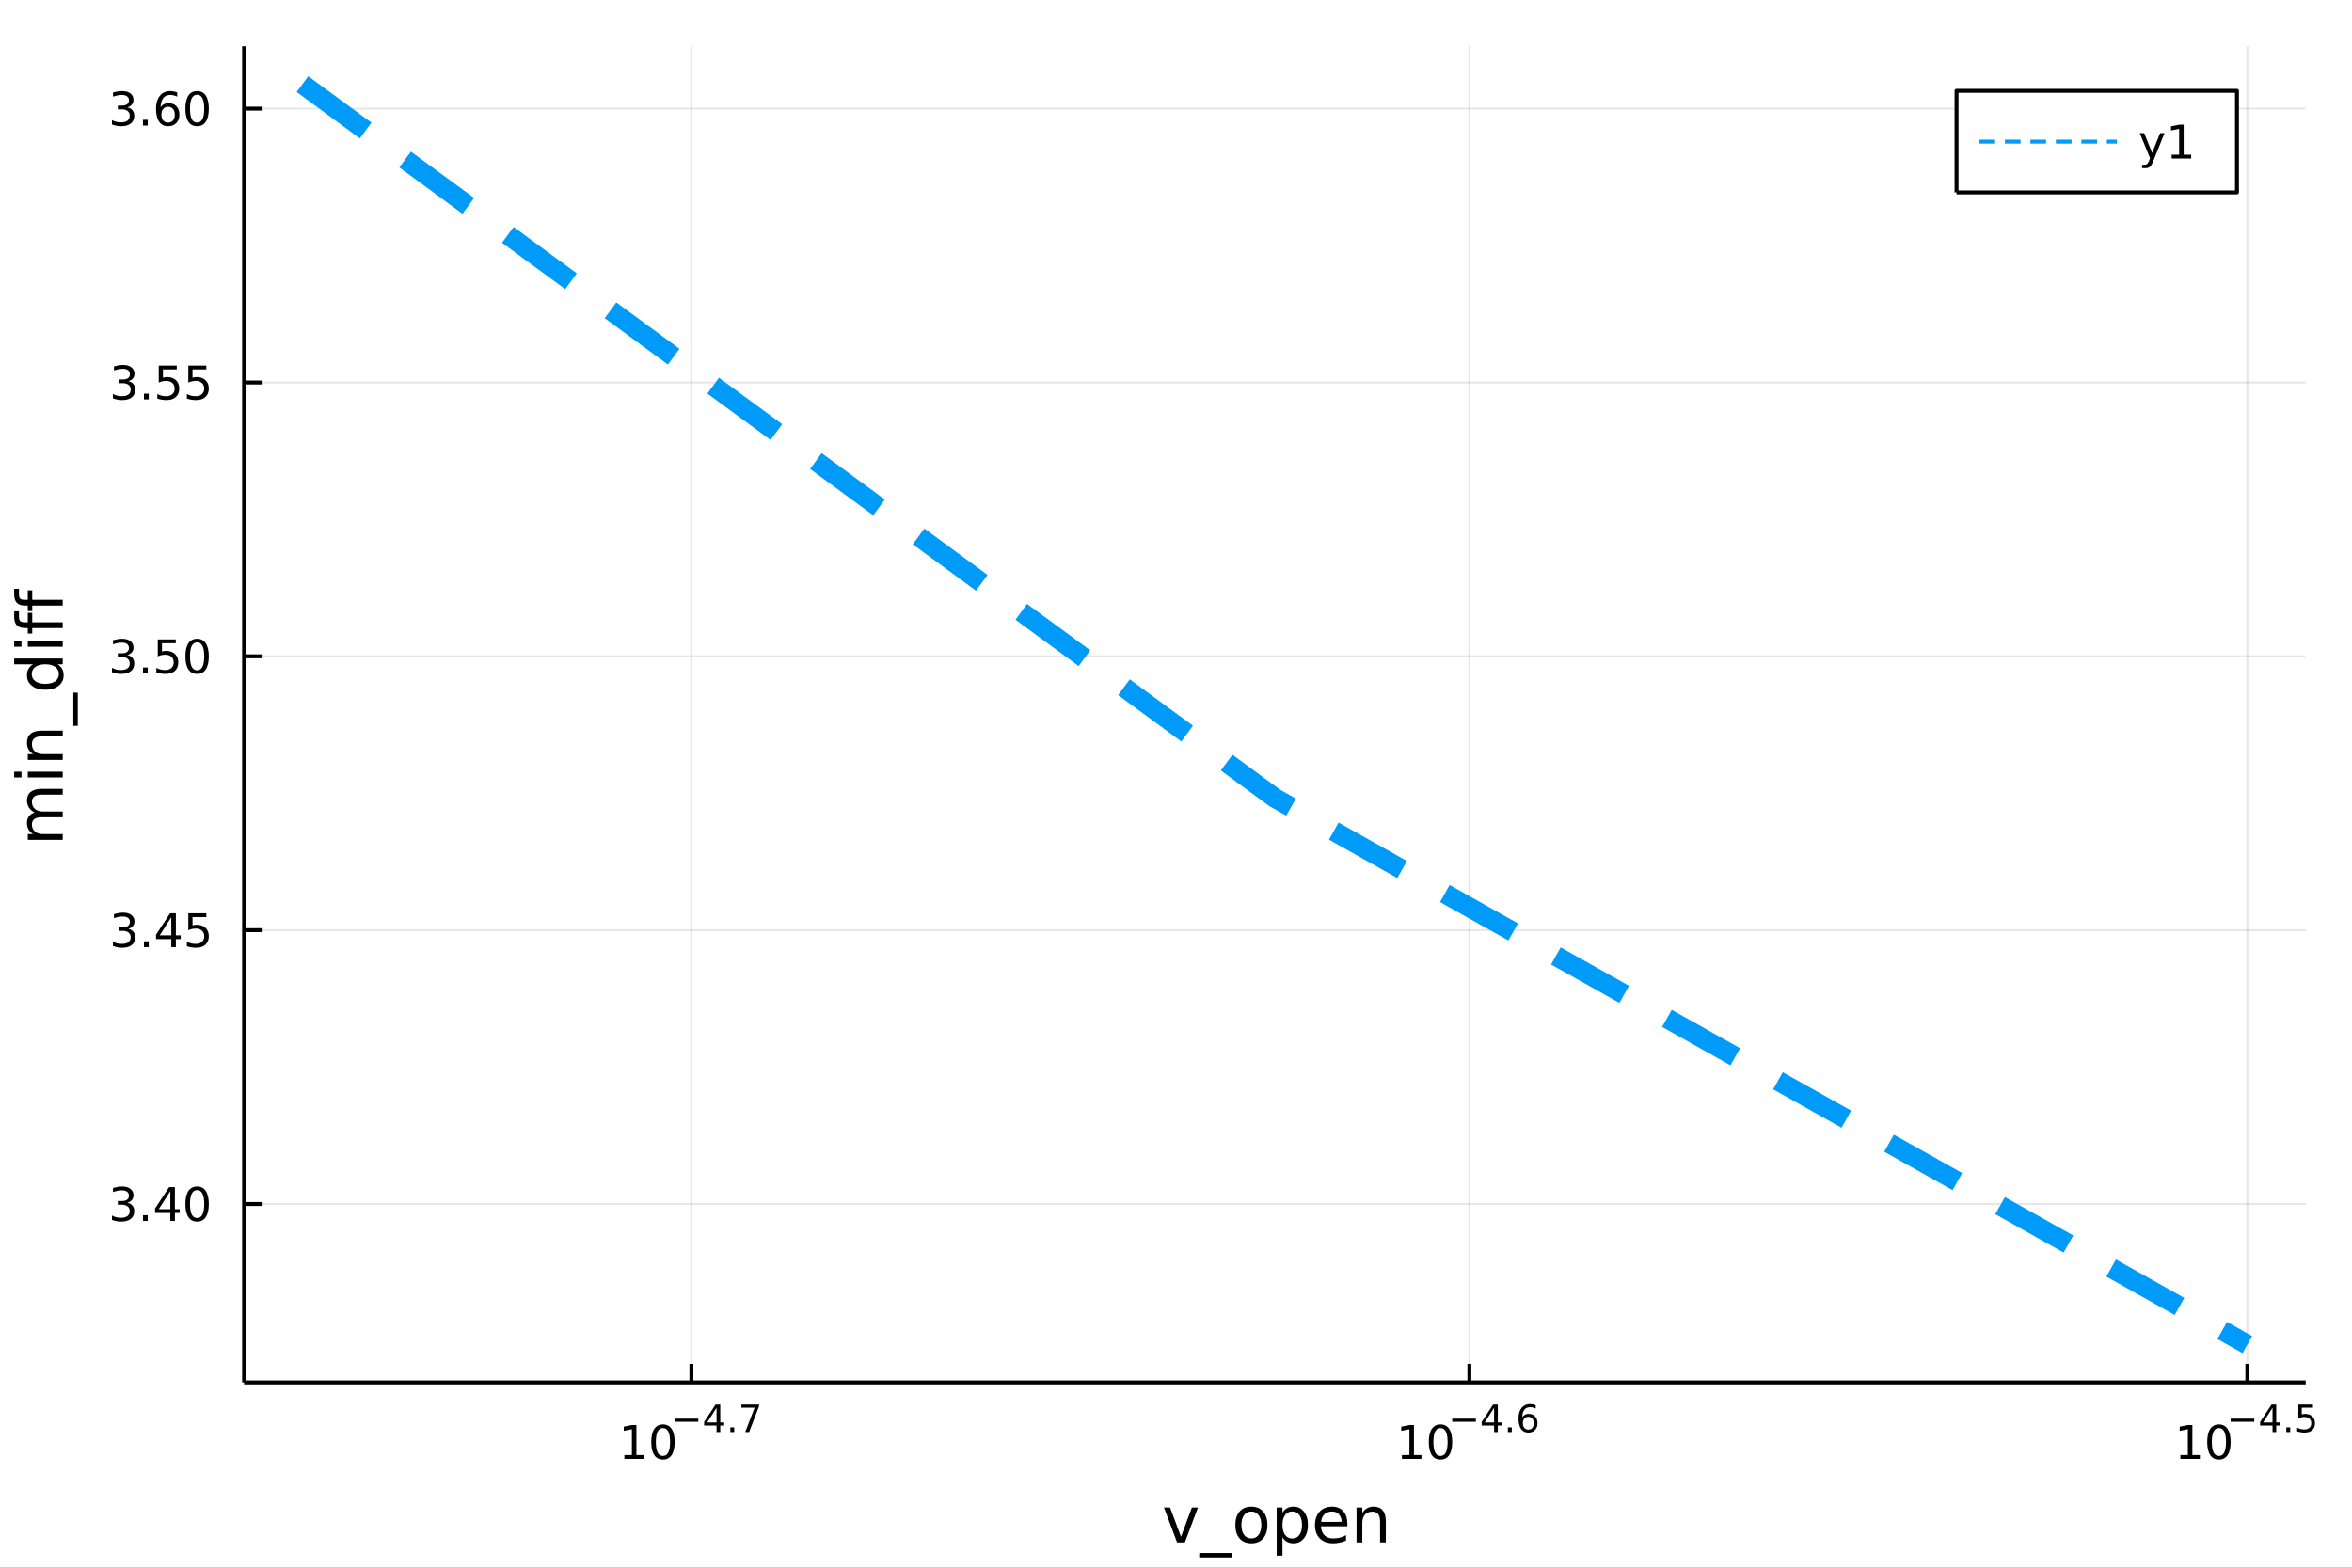 <?xml version="1.0" encoding="utf-8"?>
<svg xmlns="http://www.w3.org/2000/svg" xmlns:xlink="http://www.w3.org/1999/xlink" width="600" height="400" viewBox="0 0 2400 1600">
<rect x="0" y="0" width="2400" height="1600" fill="#333333" stroke="none"/>
<defs>
  <clipPath id="clip280">
    <rect x="0" y="0" width="2400" height="1600"/>
  </clipPath>
</defs>
<path clip-path="url(#clip280)" d="
M0 1600 L2400 1600 L2400 0 L0 0  Z
  " fill="#ffffff" fill-rule="evenodd" fill-opacity="1"/>
<defs>
  <clipPath id="clip281">
    <rect x="480" y="0" width="1681" height="1600"/>
  </clipPath>
</defs>
<path clip-path="url(#clip280)" d="
M249.056 1410.9 L2352.76 1410.9 L2352.76 47.244 L249.056 47.244  Z
  " fill="#ffffff" fill-rule="evenodd" fill-opacity="1"/>
<defs>
  <clipPath id="clip282">
    <rect x="249" y="47" width="2105" height="1365"/>
  </clipPath>
</defs>
<polyline clip-path="url(#clip282)" style="stroke:#000000; stroke-linecap:butt; stroke-linejoin:round; stroke-width:2; stroke-opacity:0.1; fill:none" points="
  705.519,1410.9 705.519,47.244 
  "/>
<polyline clip-path="url(#clip282)" style="stroke:#000000; stroke-linecap:butt; stroke-linejoin:round; stroke-width:2; stroke-opacity:0.1; fill:none" points="
  1499.37,1410.9 1499.37,47.244 
  "/>
<polyline clip-path="url(#clip282)" style="stroke:#000000; stroke-linecap:butt; stroke-linejoin:round; stroke-width:2; stroke-opacity:0.1; fill:none" points="
  2293.22,1410.9 2293.22,47.244 
  "/>
<polyline clip-path="url(#clip280)" style="stroke:#000000; stroke-linecap:butt; stroke-linejoin:round; stroke-width:4; stroke-opacity:1; fill:none" points="
  249.056,1410.9 2352.76,1410.9 
  "/>
<polyline clip-path="url(#clip280)" style="stroke:#000000; stroke-linecap:butt; stroke-linejoin:round; stroke-width:4; stroke-opacity:1; fill:none" points="
  705.519,1410.9 705.519,1392 
  "/>
<polyline clip-path="url(#clip280)" style="stroke:#000000; stroke-linecap:butt; stroke-linejoin:round; stroke-width:4; stroke-opacity:1; fill:none" points="
  1499.37,1410.9 1499.37,1392 
  "/>
<polyline clip-path="url(#clip280)" style="stroke:#000000; stroke-linecap:butt; stroke-linejoin:round; stroke-width:4; stroke-opacity:1; fill:none" points="
  2293.22,1410.9 2293.22,1392 
  "/>
<path clip-path="url(#clip280)" d="M637.128 1485.02 L644.766 1485.02 L644.766 1458.66 L636.456 1460.32 L636.456 1456.06 L644.72 1454.4 L649.396 1454.4 L649.396 1485.02 L657.035 1485.02 L657.035 1488.96 L637.128 1488.96 L637.128 1485.02 Z" fill="#000000" fill-rule="evenodd" fill-opacity="1" /><path clip-path="url(#clip280)" d="M676.479 1457.48 Q672.868 1457.48 671.039 1461.04 Q669.234 1464.58 669.234 1471.71 Q669.234 1478.82 671.039 1482.38 Q672.868 1485.92 676.479 1485.92 Q680.113 1485.92 681.919 1482.38 Q683.748 1478.82 683.748 1471.71 Q683.748 1464.58 681.919 1461.04 Q680.113 1457.48 676.479 1457.48 M676.479 1453.77 Q682.289 1453.77 685.345 1458.38 Q688.424 1462.96 688.424 1471.71 Q688.424 1480.44 685.345 1485.04 Q682.289 1489.63 676.479 1489.63 Q670.669 1489.63 667.59 1485.04 Q664.535 1480.44 664.535 1471.71 Q664.535 1462.96 667.59 1458.38 Q670.669 1453.77 676.479 1453.77 Z" fill="#000000" fill-rule="evenodd" fill-opacity="1" /><path clip-path="url(#clip280)" d="M688.424 1447.87 L712.535 1447.87 L712.535 1451.07 L688.424 1451.07 L688.424 1447.87 Z" fill="#000000" fill-rule="evenodd" fill-opacity="1" /><path clip-path="url(#clip280)" d="M731.174 1436.78 L721.582 1451.77 L731.174 1451.77 L731.174 1436.78 M730.177 1433.47 L734.954 1433.47 L734.954 1451.77 L738.96 1451.77 L738.96 1454.93 L734.954 1454.93 L734.954 1461.55 L731.174 1461.55 L731.174 1454.93 L718.497 1454.93 L718.497 1451.26 L730.177 1433.47 Z" fill="#000000" fill-rule="evenodd" fill-opacity="1" /><path clip-path="url(#clip280)" d="M745.242 1456.77 L749.21 1456.77 L749.21 1461.55 L745.242 1461.55 L745.242 1456.77 Z" fill="#000000" fill-rule="evenodd" fill-opacity="1" /><path clip-path="url(#clip280)" d="M756.527 1433.47 L774.582 1433.47 L774.582 1435.08 L764.388 1461.55 L760.42 1461.55 L770.012 1436.66 L756.527 1436.66 L756.527 1433.47 Z" fill="#000000" fill-rule="evenodd" fill-opacity="1" /><path clip-path="url(#clip280)" d="M1430.54 1485.02 L1438.18 1485.02 L1438.18 1458.66 L1429.87 1460.32 L1429.87 1456.06 L1438.14 1454.4 L1442.81 1454.4 L1442.81 1485.02 L1450.45 1485.02 L1450.45 1488.96 L1430.54 1488.96 L1430.54 1485.02 Z" fill="#000000" fill-rule="evenodd" fill-opacity="1" /><path clip-path="url(#clip280)" d="M1469.9 1457.48 Q1466.28 1457.48 1464.46 1461.04 Q1462.65 1464.58 1462.65 1471.71 Q1462.65 1478.82 1464.46 1482.38 Q1466.28 1485.92 1469.9 1485.92 Q1473.53 1485.92 1475.34 1482.38 Q1477.16 1478.82 1477.16 1471.71 Q1477.16 1464.58 1475.34 1461.04 Q1473.53 1457.48 1469.9 1457.48 M1469.9 1453.77 Q1475.71 1453.77 1478.76 1458.38 Q1481.84 1462.96 1481.84 1471.71 Q1481.84 1480.44 1478.76 1485.04 Q1475.71 1489.63 1469.9 1489.63 Q1464.09 1489.63 1461.01 1485.04 Q1457.95 1480.44 1457.95 1471.71 Q1457.95 1462.96 1461.01 1458.38 Q1464.09 1453.77 1469.9 1453.77 Z" fill="#000000" fill-rule="evenodd" fill-opacity="1" /><path clip-path="url(#clip280)" d="M1481.84 1447.87 L1505.95 1447.87 L1505.95 1451.07 L1481.84 1451.07 L1481.84 1447.87 Z" fill="#000000" fill-rule="evenodd" fill-opacity="1" /><path clip-path="url(#clip280)" d="M1524.59 1436.78 L1515 1451.77 L1524.59 1451.77 L1524.59 1436.78 M1523.59 1433.47 L1528.37 1433.47 L1528.37 1451.77 L1532.38 1451.77 L1532.38 1454.93 L1528.37 1454.93 L1528.37 1461.55 L1524.59 1461.55 L1524.59 1454.93 L1511.91 1454.93 L1511.91 1451.26 L1523.59 1433.47 Z" fill="#000000" fill-rule="evenodd" fill-opacity="1" /><path clip-path="url(#clip280)" d="M1538.66 1456.77 L1542.63 1456.77 L1542.63 1461.55 L1538.66 1461.55 L1538.66 1456.77 Z" fill="#000000" fill-rule="evenodd" fill-opacity="1" /><path clip-path="url(#clip280)" d="M1559.5 1445.99 Q1556.94 1445.99 1555.43 1447.74 Q1553.95 1449.49 1553.95 1452.54 Q1553.95 1455.57 1555.43 1457.33 Q1556.94 1459.08 1559.5 1459.08 Q1562.06 1459.08 1563.54 1457.33 Q1565.05 1455.57 1565.05 1452.54 Q1565.05 1449.49 1563.54 1447.74 Q1562.06 1445.99 1559.5 1445.99 M1567.04 1434.09 L1567.04 1437.55 Q1565.61 1436.87 1564.14 1436.51 Q1562.69 1436.16 1561.27 1436.16 Q1557.5 1436.16 1555.51 1438.69 Q1553.54 1441.23 1553.25 1446.37 Q1554.36 1444.73 1556.04 1443.87 Q1557.71 1442.98 1559.72 1442.98 Q1563.95 1442.98 1566.4 1445.56 Q1568.86 1448.12 1568.86 1452.54 Q1568.86 1456.86 1566.31 1459.48 Q1563.75 1462.09 1559.5 1462.09 Q1554.63 1462.09 1552.05 1458.37 Q1549.47 1454.62 1549.47 1447.53 Q1549.47 1440.88 1552.63 1436.93 Q1555.79 1432.96 1561.11 1432.96 Q1562.54 1432.96 1563.99 1433.24 Q1565.46 1433.52 1567.04 1434.09 Z" fill="#000000" fill-rule="evenodd" fill-opacity="1" /><path clip-path="url(#clip280)" d="M2224.86 1485.02 L2232.5 1485.02 L2232.5 1458.66 L2224.19 1460.32 L2224.19 1456.06 L2232.46 1454.4 L2237.13 1454.4 L2237.13 1485.02 L2244.77 1485.02 L2244.77 1488.96 L2224.86 1488.96 L2224.86 1485.02 Z" fill="#000000" fill-rule="evenodd" fill-opacity="1" /><path clip-path="url(#clip280)" d="M2264.21 1457.48 Q2260.6 1457.48 2258.78 1461.04 Q2256.97 1464.58 2256.97 1471.71 Q2256.97 1478.82 2258.78 1482.38 Q2260.6 1485.92 2264.21 1485.92 Q2267.85 1485.92 2269.65 1482.38 Q2271.48 1478.82 2271.48 1471.71 Q2271.48 1464.58 2269.65 1461.04 Q2267.85 1457.48 2264.21 1457.48 M2264.21 1453.77 Q2270.03 1453.77 2273.08 1458.38 Q2276.16 1462.96 2276.16 1471.71 Q2276.16 1480.44 2273.08 1485.04 Q2270.03 1489.63 2264.21 1489.63 Q2258.4 1489.63 2255.33 1485.04 Q2252.27 1480.44 2252.27 1471.71 Q2252.27 1462.96 2255.33 1458.38 Q2258.4 1453.77 2264.21 1453.77 Z" fill="#000000" fill-rule="evenodd" fill-opacity="1" /><path clip-path="url(#clip280)" d="M2276.16 1447.87 L2300.27 1447.87 L2300.27 1451.07 L2276.16 1451.07 L2276.16 1447.87 Z" fill="#000000" fill-rule="evenodd" fill-opacity="1" /><path clip-path="url(#clip280)" d="M2318.91 1436.78 L2309.32 1451.77 L2318.91 1451.77 L2318.91 1436.78 M2317.91 1433.47 L2322.69 1433.47 L2322.69 1451.77 L2326.7 1451.77 L2326.7 1454.93 L2322.69 1454.93 L2322.69 1461.55 L2318.91 1461.55 L2318.91 1454.93 L2306.23 1454.93 L2306.23 1451.26 L2317.91 1433.47 Z" fill="#000000" fill-rule="evenodd" fill-opacity="1" /><path clip-path="url(#clip280)" d="M2332.98 1456.77 L2336.95 1456.77 L2336.95 1461.55 L2332.98 1461.55 L2332.98 1456.77 Z" fill="#000000" fill-rule="evenodd" fill-opacity="1" /><path clip-path="url(#clip280)" d="M2345.26 1433.47 L2360.17 1433.47 L2360.17 1436.66 L2348.74 1436.66 L2348.74 1443.55 Q2349.57 1443.27 2350.39 1443.13 Q2351.22 1442.98 2352.05 1442.98 Q2356.75 1442.98 2359.5 1445.56 Q2362.24 1448.14 2362.24 1452.54 Q2362.24 1457.07 2359.42 1459.59 Q2356.6 1462.09 2351.47 1462.09 Q2349.7 1462.09 2347.85 1461.79 Q2346.03 1461.49 2344.07 1460.89 L2344.07 1457.07 Q2345.77 1457.99 2347.57 1458.44 Q2349.38 1458.89 2351.39 1458.89 Q2354.64 1458.89 2356.54 1457.18 Q2358.44 1455.47 2358.44 1452.54 Q2358.44 1449.6 2356.54 1447.89 Q2354.64 1446.18 2351.39 1446.18 Q2349.87 1446.18 2348.34 1446.52 Q2346.84 1446.86 2345.26 1447.57 L2345.26 1433.47 Z" fill="#000000" fill-rule="evenodd" fill-opacity="1" /><path clip-path="url(#clip280)" d="M1187.72 1538.54 L1193.93 1538.54 L1205.07 1568.46 L1216.21 1538.54 L1222.42 1538.54 L1209.05 1574.19 L1201.09 1574.19 L1187.72 1538.54 Z" fill="#000000" fill-rule="evenodd" fill-opacity="1" /><path clip-path="url(#clip280)" d="M1257.59 1585.01 L1257.59 1589.56 L1223.72 1589.56 L1223.72 1585.01 L1257.59 1585.01 Z" fill="#000000" fill-rule="evenodd" fill-opacity="1" /><path clip-path="url(#clip280)" d="M1276.91 1542.64 Q1272.2 1542.64 1269.46 1546.34 Q1266.72 1550 1266.72 1556.39 Q1266.72 1562.79 1269.43 1566.48 Q1272.16 1570.14 1276.91 1570.14 Q1281.59 1570.14 1284.32 1566.45 Q1287.06 1562.76 1287.06 1556.39 Q1287.06 1550.06 1284.32 1546.37 Q1281.59 1542.64 1276.91 1542.64 M1276.91 1537.68 Q1284.55 1537.68 1288.91 1542.64 Q1293.27 1547.61 1293.27 1556.39 Q1293.27 1565.15 1288.91 1570.14 Q1284.55 1575.11 1276.91 1575.11 Q1269.24 1575.11 1264.88 1570.14 Q1260.55 1565.15 1260.55 1556.39 Q1260.55 1547.61 1264.88 1542.64 Q1269.24 1537.68 1276.91 1537.68 Z" fill="#000000" fill-rule="evenodd" fill-opacity="1" /><path clip-path="url(#clip280)" d="M1308.64 1568.84 L1308.64 1587.74 L1302.75 1587.74 L1302.75 1538.54 L1308.64 1538.54 L1308.64 1543.95 Q1310.49 1540.77 1313.29 1539.24 Q1316.12 1537.68 1320.03 1537.68 Q1326.53 1537.68 1330.57 1542.83 Q1334.64 1547.99 1334.64 1556.39 Q1334.64 1564.8 1330.57 1569.95 Q1326.53 1575.11 1320.03 1575.11 Q1316.12 1575.11 1313.29 1573.58 Q1310.49 1572.02 1308.64 1568.84 M1328.56 1556.39 Q1328.56 1549.93 1325.89 1546.27 Q1323.25 1542.58 1318.6 1542.58 Q1313.96 1542.58 1311.28 1546.27 Q1308.64 1549.93 1308.64 1556.39 Q1308.64 1562.85 1311.28 1566.55 Q1313.96 1570.21 1318.6 1570.21 Q1323.25 1570.21 1325.89 1566.55 Q1328.56 1562.85 1328.56 1556.39 Z" fill="#000000" fill-rule="evenodd" fill-opacity="1" /><path clip-path="url(#clip280)" d="M1374.84 1554.9 L1374.84 1557.76 L1347.92 1557.76 Q1348.3 1563.81 1351.55 1566.99 Q1354.82 1570.14 1360.65 1570.14 Q1364.02 1570.14 1367.17 1569.32 Q1370.36 1568.49 1373.47 1566.83 L1373.47 1572.37 Q1370.32 1573.71 1367.01 1574.41 Q1363.7 1575.11 1360.3 1575.11 Q1351.77 1575.11 1346.77 1570.14 Q1341.81 1565.18 1341.81 1556.71 Q1341.81 1547.96 1346.52 1542.83 Q1351.26 1537.68 1359.28 1537.68 Q1366.47 1537.68 1370.64 1542.33 Q1374.84 1546.94 1374.84 1554.9 M1368.99 1553.18 Q1368.92 1548.37 1366.28 1545.51 Q1363.67 1542.64 1359.34 1542.64 Q1354.44 1542.64 1351.48 1545.41 Q1348.55 1548.18 1348.11 1553.21 L1368.99 1553.18 Z" fill="#000000" fill-rule="evenodd" fill-opacity="1" /><path clip-path="url(#clip280)" d="M1414.09 1552.67 L1414.09 1574.19 L1408.23 1574.19 L1408.23 1552.86 Q1408.23 1547.8 1406.26 1545.29 Q1404.28 1542.77 1400.34 1542.77 Q1395.6 1542.77 1392.86 1545.79 Q1390.12 1548.82 1390.12 1554.04 L1390.12 1574.19 L1384.23 1574.19 L1384.23 1538.54 L1390.12 1538.54 L1390.12 1544.08 Q1392.22 1540.86 1395.05 1539.27 Q1397.92 1537.68 1401.64 1537.68 Q1407.79 1537.68 1410.94 1541.5 Q1414.09 1545.29 1414.09 1552.67 Z" fill="#000000" fill-rule="evenodd" fill-opacity="1" /><polyline clip-path="url(#clip282)" style="stroke:#000000; stroke-linecap:butt; stroke-linejoin:round; stroke-width:2; stroke-opacity:0.1; fill:none" points="
  249.056,1228.84 2352.76,1228.84 
  "/>
<polyline clip-path="url(#clip282)" style="stroke:#000000; stroke-linecap:butt; stroke-linejoin:round; stroke-width:2; stroke-opacity:0.1; fill:none" points="
  249.056,949.348 2352.76,949.348 
  "/>
<polyline clip-path="url(#clip282)" style="stroke:#000000; stroke-linecap:butt; stroke-linejoin:round; stroke-width:2; stroke-opacity:0.1; fill:none" points="
  249.056,669.859 2352.76,669.859 
  "/>
<polyline clip-path="url(#clip282)" style="stroke:#000000; stroke-linecap:butt; stroke-linejoin:round; stroke-width:2; stroke-opacity:0.1; fill:none" points="
  249.056,390.37 2352.76,390.37 
  "/>
<polyline clip-path="url(#clip282)" style="stroke:#000000; stroke-linecap:butt; stroke-linejoin:round; stroke-width:2; stroke-opacity:0.1; fill:none" points="
  249.056,110.882 2352.76,110.882 
  "/>
<polyline clip-path="url(#clip280)" style="stroke:#000000; stroke-linecap:butt; stroke-linejoin:round; stroke-width:4; stroke-opacity:1; fill:none" points="
  249.056,1410.9 249.056,47.244 
  "/>
<polyline clip-path="url(#clip280)" style="stroke:#000000; stroke-linecap:butt; stroke-linejoin:round; stroke-width:4; stroke-opacity:1; fill:none" points="
  249.056,1228.84 267.954,1228.84 
  "/>
<polyline clip-path="url(#clip280)" style="stroke:#000000; stroke-linecap:butt; stroke-linejoin:round; stroke-width:4; stroke-opacity:1; fill:none" points="
  249.056,949.348 267.954,949.348 
  "/>
<polyline clip-path="url(#clip280)" style="stroke:#000000; stroke-linecap:butt; stroke-linejoin:round; stroke-width:4; stroke-opacity:1; fill:none" points="
  249.056,669.859 267.954,669.859 
  "/>
<polyline clip-path="url(#clip280)" style="stroke:#000000; stroke-linecap:butt; stroke-linejoin:round; stroke-width:4; stroke-opacity:1; fill:none" points="
  249.056,390.37 267.954,390.37 
  "/>
<polyline clip-path="url(#clip280)" style="stroke:#000000; stroke-linecap:butt; stroke-linejoin:round; stroke-width:4; stroke-opacity:1; fill:none" points="
  249.056,110.882 267.954,110.882 
  "/>
<path clip-path="url(#clip280)" d="M129.885 1227.48 Q133.242 1228.2 135.117 1230.47 Q137.015 1232.74 137.015 1236.07 Q137.015 1241.19 133.496 1243.99 Q129.978 1246.79 123.496 1246.79 Q121.32 1246.79 119.006 1246.35 Q116.714 1245.93 114.26 1245.07 L114.26 1240.56 Q116.205 1241.69 118.519 1242.27 Q120.834 1242.85 123.357 1242.85 Q127.755 1242.85 130.047 1241.12 Q132.362 1239.38 132.362 1236.07 Q132.362 1233.01 130.209 1231.3 Q128.08 1229.57 124.26 1229.57 L120.232 1229.57 L120.232 1225.72 L124.445 1225.72 Q127.894 1225.72 129.723 1224.36 Q131.552 1222.97 131.552 1220.38 Q131.552 1217.71 129.654 1216.3 Q127.779 1214.87 124.26 1214.87 Q122.339 1214.87 120.14 1215.28 Q117.941 1215.7 115.302 1216.58 L115.302 1212.41 Q117.964 1211.67 120.279 1211.3 Q122.617 1210.93 124.677 1210.93 Q130.001 1210.93 133.103 1213.36 Q136.204 1215.77 136.204 1219.89 Q136.204 1222.76 134.561 1224.75 Q132.917 1226.72 129.885 1227.48 Z" fill="#000000" fill-rule="evenodd" fill-opacity="1" /><path clip-path="url(#clip280)" d="M145.88 1240.24 L150.765 1240.24 L150.765 1246.12 L145.88 1246.12 L145.88 1240.24 Z" fill="#000000" fill-rule="evenodd" fill-opacity="1" /><path clip-path="url(#clip280)" d="M173.797 1215.63 L161.991 1234.08 L173.797 1234.08 L173.797 1215.63 M172.57 1211.56 L178.45 1211.56 L178.45 1234.08 L183.38 1234.08 L183.38 1237.97 L178.45 1237.97 L178.45 1246.12 L173.797 1246.12 L173.797 1237.97 L158.195 1237.97 L158.195 1233.45 L172.57 1211.56 Z" fill="#000000" fill-rule="evenodd" fill-opacity="1" /><path clip-path="url(#clip280)" d="M201.112 1214.63 Q197.5 1214.63 195.672 1218.2 Q193.866 1221.74 193.866 1228.87 Q193.866 1235.98 195.672 1239.54 Q197.5 1243.08 201.112 1243.08 Q204.746 1243.08 206.551 1239.54 Q208.38 1235.98 208.38 1228.87 Q208.38 1221.74 206.551 1218.2 Q204.746 1214.63 201.112 1214.63 M201.112 1210.93 Q206.922 1210.93 209.977 1215.54 Q213.056 1220.12 213.056 1228.87 Q213.056 1237.6 209.977 1242.2 Q206.922 1246.79 201.112 1246.79 Q195.301 1246.79 192.223 1242.2 Q189.167 1237.6 189.167 1228.87 Q189.167 1220.12 192.223 1215.54 Q195.301 1210.93 201.112 1210.93 Z" fill="#000000" fill-rule="evenodd" fill-opacity="1" /><path clip-path="url(#clip280)" d="M130.88 947.993 Q134.237 948.711 136.112 950.979 Q138.01 953.248 138.01 956.581 Q138.01 961.697 134.492 964.498 Q130.973 967.299 124.492 967.299 Q122.316 967.299 120.001 966.859 Q117.709 966.442 115.256 965.586 L115.256 961.072 Q117.2 962.206 119.515 962.785 Q121.83 963.364 124.353 963.364 Q128.751 963.364 131.042 961.628 Q133.357 959.891 133.357 956.581 Q133.357 953.526 131.205 951.813 Q129.075 950.077 125.255 950.077 L121.228 950.077 L121.228 946.234 L125.441 946.234 Q128.89 946.234 130.718 944.868 Q132.547 943.48 132.547 940.887 Q132.547 938.225 130.649 936.813 Q128.774 935.378 125.255 935.378 Q123.334 935.378 121.135 935.794 Q118.936 936.211 116.297 937.091 L116.297 932.924 Q118.959 932.183 121.274 931.813 Q123.612 931.443 125.672 931.443 Q130.996 931.443 134.098 933.873 Q137.2 936.28 137.2 940.401 Q137.2 943.271 135.556 945.262 Q133.913 947.229 130.88 947.993 Z" fill="#000000" fill-rule="evenodd" fill-opacity="1" /><path clip-path="url(#clip280)" d="M146.876 960.748 L151.76 960.748 L151.76 966.628 L146.876 966.628 L146.876 960.748 Z" fill="#000000" fill-rule="evenodd" fill-opacity="1" /><path clip-path="url(#clip280)" d="M174.792 936.142 L162.987 954.591 L174.792 954.591 L174.792 936.142 M173.565 932.068 L179.445 932.068 L179.445 954.591 L184.376 954.591 L184.376 958.479 L179.445 958.479 L179.445 966.628 L174.792 966.628 L174.792 958.479 L159.19 958.479 L159.19 953.966 L173.565 932.068 Z" fill="#000000" fill-rule="evenodd" fill-opacity="1" /><path clip-path="url(#clip280)" d="M192.153 932.068 L210.51 932.068 L210.51 936.003 L196.436 936.003 L196.436 944.475 Q197.454 944.128 198.473 943.966 Q199.491 943.78 200.51 943.78 Q206.297 943.78 209.676 946.952 Q213.056 950.123 213.056 955.54 Q213.056 961.118 209.584 964.22 Q206.112 967.299 199.792 967.299 Q197.616 967.299 195.348 966.928 Q193.102 966.558 190.695 965.817 L190.695 961.118 Q192.778 962.253 195 962.808 Q197.223 963.364 199.7 963.364 Q203.704 963.364 206.042 961.257 Q208.38 959.151 208.38 955.54 Q208.38 951.929 206.042 949.822 Q203.704 947.716 199.7 947.716 Q197.825 947.716 195.95 948.132 Q194.098 948.549 192.153 949.429 L192.153 932.068 Z" fill="#000000" fill-rule="evenodd" fill-opacity="1" /><path clip-path="url(#clip280)" d="M129.885 668.505 Q133.242 669.222 135.117 671.491 Q137.015 673.759 137.015 677.093 Q137.015 682.208 133.496 685.009 Q129.978 687.81 123.496 687.81 Q121.32 687.81 119.006 687.37 Q116.714 686.954 114.26 686.097 L114.26 681.583 Q116.205 682.718 118.519 683.296 Q120.834 683.875 123.357 683.875 Q127.755 683.875 130.047 682.139 Q132.362 680.403 132.362 677.093 Q132.362 674.037 130.209 672.324 Q128.08 670.588 124.26 670.588 L120.232 670.588 L120.232 666.746 L124.445 666.746 Q127.894 666.746 129.723 665.38 Q131.552 663.991 131.552 661.398 Q131.552 658.736 129.654 657.324 Q127.779 655.889 124.26 655.889 Q122.339 655.889 120.14 656.306 Q117.941 656.722 115.302 657.602 L115.302 653.435 Q117.964 652.695 120.279 652.324 Q122.617 651.954 124.677 651.954 Q130.001 651.954 133.103 654.384 Q136.204 656.792 136.204 660.912 Q136.204 663.783 134.561 665.773 Q132.917 667.741 129.885 668.505 Z" fill="#000000" fill-rule="evenodd" fill-opacity="1" /><path clip-path="url(#clip280)" d="M145.88 681.259 L150.765 681.259 L150.765 687.139 L145.88 687.139 L145.88 681.259 Z" fill="#000000" fill-rule="evenodd" fill-opacity="1" /><path clip-path="url(#clip280)" d="M160.996 652.579 L179.352 652.579 L179.352 656.514 L165.278 656.514 L165.278 664.986 Q166.297 664.639 167.315 664.477 Q168.334 664.292 169.352 664.292 Q175.139 664.292 178.519 667.463 Q181.899 670.634 181.899 676.051 Q181.899 681.63 178.426 684.732 Q174.954 687.81 168.635 687.81 Q166.459 687.81 164.19 687.44 Q161.945 687.069 159.538 686.329 L159.538 681.63 Q161.621 682.764 163.843 683.32 Q166.065 683.875 168.542 683.875 Q172.547 683.875 174.885 681.769 Q177.223 679.662 177.223 676.051 Q177.223 672.44 174.885 670.333 Q172.547 668.227 168.542 668.227 Q166.667 668.227 164.792 668.644 Q162.94 669.06 160.996 669.94 L160.996 652.579 Z" fill="#000000" fill-rule="evenodd" fill-opacity="1" /><path clip-path="url(#clip280)" d="M201.112 655.658 Q197.5 655.658 195.672 659.222 Q193.866 662.764 193.866 669.894 Q193.866 677 195.672 680.565 Q197.5 684.107 201.112 684.107 Q204.746 684.107 206.551 680.565 Q208.38 677 208.38 669.894 Q208.38 662.764 206.551 659.222 Q204.746 655.658 201.112 655.658 M201.112 651.954 Q206.922 651.954 209.977 656.56 Q213.056 661.144 213.056 669.894 Q213.056 678.62 209.977 683.227 Q206.922 687.81 201.112 687.81 Q195.301 687.81 192.223 683.227 Q189.167 678.62 189.167 669.894 Q189.167 661.144 192.223 656.56 Q195.301 651.954 201.112 651.954 Z" fill="#000000" fill-rule="evenodd" fill-opacity="1" /><path clip-path="url(#clip280)" d="M130.88 389.016 Q134.237 389.734 136.112 392.002 Q138.01 394.271 138.01 397.604 Q138.01 402.72 134.492 405.521 Q130.973 408.322 124.492 408.322 Q122.316 408.322 120.001 407.882 Q117.709 407.465 115.256 406.609 L115.256 402.095 Q117.2 403.229 119.515 403.808 Q121.83 404.386 124.353 404.386 Q128.751 404.386 131.042 402.65 Q133.357 400.914 133.357 397.604 Q133.357 394.549 131.205 392.836 Q129.075 391.099 125.255 391.099 L121.228 391.099 L121.228 387.257 L125.441 387.257 Q128.89 387.257 130.718 385.891 Q132.547 384.502 132.547 381.91 Q132.547 379.248 130.649 377.836 Q128.774 376.4 125.255 376.4 Q123.334 376.4 121.135 376.817 Q118.936 377.234 116.297 378.113 L116.297 373.947 Q118.959 373.206 121.274 372.836 Q123.612 372.465 125.672 372.465 Q130.996 372.465 134.098 374.896 Q137.2 377.303 137.2 381.424 Q137.2 384.294 135.556 386.285 Q133.913 388.252 130.88 389.016 Z" fill="#000000" fill-rule="evenodd" fill-opacity="1" /><path clip-path="url(#clip280)" d="M146.876 401.771 L151.76 401.771 L151.76 407.65 L146.876 407.65 L146.876 401.771 Z" fill="#000000" fill-rule="evenodd" fill-opacity="1" /><path clip-path="url(#clip280)" d="M161.991 373.09 L180.348 373.09 L180.348 377.025 L166.274 377.025 L166.274 385.498 Q167.292 385.15 168.311 384.988 Q169.329 384.803 170.348 384.803 Q176.135 384.803 179.514 387.974 Q182.894 391.146 182.894 396.562 Q182.894 402.141 179.422 405.243 Q175.95 408.322 169.63 408.322 Q167.454 408.322 165.186 407.951 Q162.94 407.581 160.533 406.84 L160.533 402.141 Q162.616 403.275 164.839 403.831 Q167.061 404.386 169.538 404.386 Q173.542 404.386 175.88 402.28 Q178.218 400.174 178.218 396.562 Q178.218 392.951 175.88 390.845 Q173.542 388.738 169.538 388.738 Q167.663 388.738 165.788 389.155 Q163.936 389.572 161.991 390.451 L161.991 373.09 Z" fill="#000000" fill-rule="evenodd" fill-opacity="1" /><path clip-path="url(#clip280)" d="M192.153 373.09 L210.51 373.09 L210.51 377.025 L196.436 377.025 L196.436 385.498 Q197.454 385.15 198.473 384.988 Q199.491 384.803 200.51 384.803 Q206.297 384.803 209.676 387.974 Q213.056 391.146 213.056 396.562 Q213.056 402.141 209.584 405.243 Q206.112 408.322 199.792 408.322 Q197.616 408.322 195.348 407.951 Q193.102 407.581 190.695 406.84 L190.695 402.141 Q192.778 403.275 195 403.831 Q197.223 404.386 199.7 404.386 Q203.704 404.386 206.042 402.28 Q208.38 400.174 208.38 396.562 Q208.38 392.951 206.042 390.845 Q203.704 388.738 199.7 388.738 Q197.825 388.738 195.95 389.155 Q194.098 389.572 192.153 390.451 L192.153 373.09 Z" fill="#000000" fill-rule="evenodd" fill-opacity="1" /><path clip-path="url(#clip280)" d="M129.885 109.528 Q133.242 110.245 135.117 112.514 Q137.015 114.782 137.015 118.115 Q137.015 123.231 133.496 126.032 Q129.978 128.833 123.496 128.833 Q121.32 128.833 119.006 128.393 Q116.714 127.977 114.26 127.12 L114.26 122.606 Q116.205 123.74 118.519 124.319 Q120.834 124.898 123.357 124.898 Q127.755 124.898 130.047 123.162 Q132.362 121.426 132.362 118.115 Q132.362 115.06 130.209 113.347 Q128.08 111.611 124.26 111.611 L120.232 111.611 L120.232 107.768 L124.445 107.768 Q127.894 107.768 129.723 106.403 Q131.552 105.014 131.552 102.421 Q131.552 99.759 129.654 98.347 Q127.779 96.912 124.26 96.912 Q122.339 96.912 120.14 97.329 Q117.941 97.745 115.302 98.625 L115.302 94.458 Q117.964 93.717 120.279 93.347 Q122.617 92.977 124.677 92.977 Q130.001 92.977 133.103 95.407 Q136.204 97.815 136.204 101.935 Q136.204 104.805 134.561 106.796 Q132.917 108.764 129.885 109.528 Z" fill="#000000" fill-rule="evenodd" fill-opacity="1" /><path clip-path="url(#clip280)" d="M145.88 122.282 L150.765 122.282 L150.765 128.162 L145.88 128.162 L145.88 122.282 Z" fill="#000000" fill-rule="evenodd" fill-opacity="1" /><path clip-path="url(#clip280)" d="M171.528 109.018 Q168.38 109.018 166.528 111.171 Q164.7 113.324 164.7 117.074 Q164.7 120.801 166.528 122.977 Q168.38 125.129 171.528 125.129 Q174.677 125.129 176.505 122.977 Q178.357 120.801 178.357 117.074 Q178.357 113.324 176.505 111.171 Q174.677 109.018 171.528 109.018 M180.811 94.366 L180.811 98.625 Q179.051 97.791 177.246 97.352 Q175.464 96.912 173.704 96.912 Q169.075 96.912 166.621 100.037 Q164.19 103.162 163.843 109.481 Q165.209 107.467 167.269 106.403 Q169.329 105.315 171.806 105.315 Q177.014 105.315 180.024 108.486 Q183.056 111.634 183.056 117.074 Q183.056 122.398 179.908 125.615 Q176.76 128.833 171.528 128.833 Q165.533 128.833 162.362 124.25 Q159.19 119.643 159.19 110.916 Q159.19 102.722 163.079 97.861 Q166.968 92.977 173.519 92.977 Q175.278 92.977 177.061 93.324 Q178.866 93.671 180.811 94.366 Z" fill="#000000" fill-rule="evenodd" fill-opacity="1" /><path clip-path="url(#clip280)" d="M201.112 96.68 Q197.5 96.68 195.672 100.245 Q193.866 103.787 193.866 110.916 Q193.866 118.023 195.672 121.588 Q197.5 125.129 201.112 125.129 Q204.746 125.129 206.551 121.588 Q208.38 118.023 208.38 110.916 Q208.38 103.787 206.551 100.245 Q204.746 96.68 201.112 96.68 M201.112 92.977 Q206.922 92.977 209.977 97.583 Q213.056 102.166 213.056 110.916 Q213.056 119.643 209.977 124.25 Q206.922 128.833 201.112 128.833 Q195.301 128.833 192.223 124.25 Q189.167 119.643 189.167 110.916 Q189.167 102.166 192.223 97.583 Q195.301 92.977 201.112 92.977 Z" fill="#000000" fill-rule="evenodd" fill-opacity="1" /><path clip-path="url(#clip280)" d="M35.199 829.203 Q31.253 827.007 29.375 823.951 Q27.497 820.896 27.497 816.758 Q27.497 811.188 31.412 808.164 Q35.295 805.141 42.488 805.141 L64.004 805.141 L64.004 811.029 L42.679 811.029 Q37.555 811.029 35.072 812.843 Q32.589 814.657 32.589 818.381 Q32.589 822.933 35.613 825.574 Q38.637 828.216 43.857 828.216 L64.004 828.216 L64.004 834.105 L42.679 834.105 Q37.523 834.105 35.072 835.919 Q32.589 837.733 32.589 841.521 Q32.589 846.008 35.645 848.65 Q38.669 851.292 43.857 851.292 L64.004 851.292 L64.004 857.18 L28.356 857.18 L28.356 851.292 L33.894 851.292 Q30.616 849.287 29.056 846.486 Q27.497 843.685 27.497 839.834 Q27.497 835.951 29.47 833.245 Q31.444 830.508 35.199 829.203 Z" fill="#000000" fill-rule="evenodd" fill-opacity="1" /><path clip-path="url(#clip280)" d="M28.356 793.459 L28.356 787.603 L64.004 787.603 L64.004 793.459 L28.356 793.459 M14.479 793.459 L14.479 787.603 L21.895 787.603 L21.895 793.459 L14.479 793.459 Z" fill="#000000" fill-rule="evenodd" fill-opacity="1" /><path clip-path="url(#clip280)" d="M42.488 745.717 L64.004 745.717 L64.004 751.573 L42.679 751.573 Q37.618 751.573 35.104 753.547 Q32.589 755.52 32.589 759.467 Q32.589 764.209 35.613 766.946 Q38.637 769.684 43.857 769.684 L64.004 769.684 L64.004 775.572 L28.356 775.572 L28.356 769.684 L33.894 769.684 Q30.68 767.583 29.088 764.75 Q27.497 761.886 27.497 758.162 Q27.497 752.019 31.316 748.868 Q35.104 745.717 42.488 745.717 Z" fill="#000000" fill-rule="evenodd" fill-opacity="1" /><path clip-path="url(#clip280)" d="M74.826 706.95 L79.377 706.95 L79.377 740.815 L74.826 740.815 L74.826 706.95 Z" fill="#000000" fill-rule="evenodd" fill-opacity="1" /><path clip-path="url(#clip280)" d="M33.767 677.986 L14.479 677.986 L14.479 672.129 L64.004 672.129 L64.004 677.986 L58.657 677.986 Q61.84 679.832 63.399 682.664 Q64.927 685.465 64.927 689.412 Q64.927 695.873 59.771 699.947 Q54.615 703.989 46.212 703.989 Q37.809 703.989 32.653 699.947 Q27.497 695.873 27.497 689.412 Q27.497 685.465 29.056 682.664 Q30.584 679.832 33.767 677.986 M46.212 697.942 Q52.673 697.942 56.365 695.3 Q60.026 692.627 60.026 687.98 Q60.026 683.333 56.365 680.659 Q52.673 677.986 46.212 677.986 Q39.751 677.986 36.09 680.659 Q32.398 683.333 32.398 687.98 Q32.398 692.627 36.09 695.3 Q39.751 697.942 46.212 697.942 Z" fill="#000000" fill-rule="evenodd" fill-opacity="1" /><path clip-path="url(#clip280)" d="M28.356 660.066 L28.356 654.21 L64.004 654.21 L64.004 660.066 L28.356 660.066 M14.479 660.066 L14.479 654.21 L21.895 654.21 L21.895 660.066 L14.479 660.066 Z" fill="#000000" fill-rule="evenodd" fill-opacity="1" /><path clip-path="url(#clip280)" d="M14.479 623.909 L19.349 623.909 L19.349 629.511 Q19.349 632.662 20.622 633.903 Q21.895 635.113 25.205 635.113 L28.356 635.113 L28.356 625.468 L32.908 625.468 L32.908 635.113 L64.004 635.113 L64.004 641.001 L32.908 641.001 L32.908 646.603 L28.356 646.603 L28.356 641.001 L25.874 641.001 Q19.922 641.001 17.216 638.232 Q14.479 635.463 14.479 629.447 L14.479 623.909 Z" fill="#000000" fill-rule="evenodd" fill-opacity="1" /><path clip-path="url(#clip280)" d="M14.479 600.961 L19.349 600.961 L19.349 606.562 Q19.349 609.713 20.622 610.955 Q21.895 612.164 25.205 612.164 L28.356 612.164 L28.356 602.52 L32.908 602.52 L32.908 612.164 L64.004 612.164 L64.004 618.052 L32.908 618.052 L32.908 623.654 L28.356 623.654 L28.356 618.052 L25.874 618.052 Q19.922 618.052 17.216 615.283 Q14.479 612.514 14.479 606.499 L14.479 600.961 Z" fill="#000000" fill-rule="evenodd" fill-opacity="1" /><polyline clip-path="url(#clip282)" style="stroke:#009af9; stroke-linecap:butt; stroke-linejoin:round; stroke-width:20; stroke-opacity:1; fill:none" stroke-dasharray="80, 50" points="
  308.595,85.838 1300.91,814.465 2293.22,1372.3 
  "/>
<path clip-path="url(#clip280)" d="
M1996.46 196.379 L2282.63 196.379 L2282.63 92.699 L1996.46 92.699  Z
  " fill="#ffffff" fill-rule="evenodd" fill-opacity="1"/>
<polyline clip-path="url(#clip280)" style="stroke:#000000; stroke-linecap:butt; stroke-linejoin:round; stroke-width:4; stroke-opacity:1; fill:none" points="
  1996.46,196.379 2282.63,196.379 2282.63,92.699 1996.46,92.699 1996.46,196.379 
  "/>
<polyline clip-path="url(#clip280)" style="stroke:#009af9; stroke-linecap:butt; stroke-linejoin:round; stroke-width:4; stroke-opacity:1; fill:none" stroke-dasharray="16, 10" points="
  2019.83,144.539 2160.08,144.539 
  "/>
<path clip-path="url(#clip280)" d="M2197.3 164.227 Q2195.49 168.856 2193.78 170.268 Q2192.06 171.68 2189.19 171.68 L2185.79 171.68 L2185.79 168.115 L2188.29 168.115 Q2190.05 168.115 2191.02 167.282 Q2192 166.449 2193.18 163.347 L2193.94 161.403 L2183.45 135.893 L2187.97 135.893 L2196.07 156.171 L2204.17 135.893 L2208.68 135.893 L2197.3 164.227 Z" fill="#000000" fill-rule="evenodd" fill-opacity="1" /><path clip-path="url(#clip280)" d="M2215.98 157.884 L2223.62 157.884 L2223.62 131.518 L2215.31 133.185 L2215.31 128.926 L2223.57 127.259 L2228.24 127.259 L2228.24 157.884 L2235.88 157.884 L2235.88 161.819 L2215.98 161.819 L2215.98 157.884 Z" fill="#000000" fill-rule="evenodd" fill-opacity="1" /></svg>
